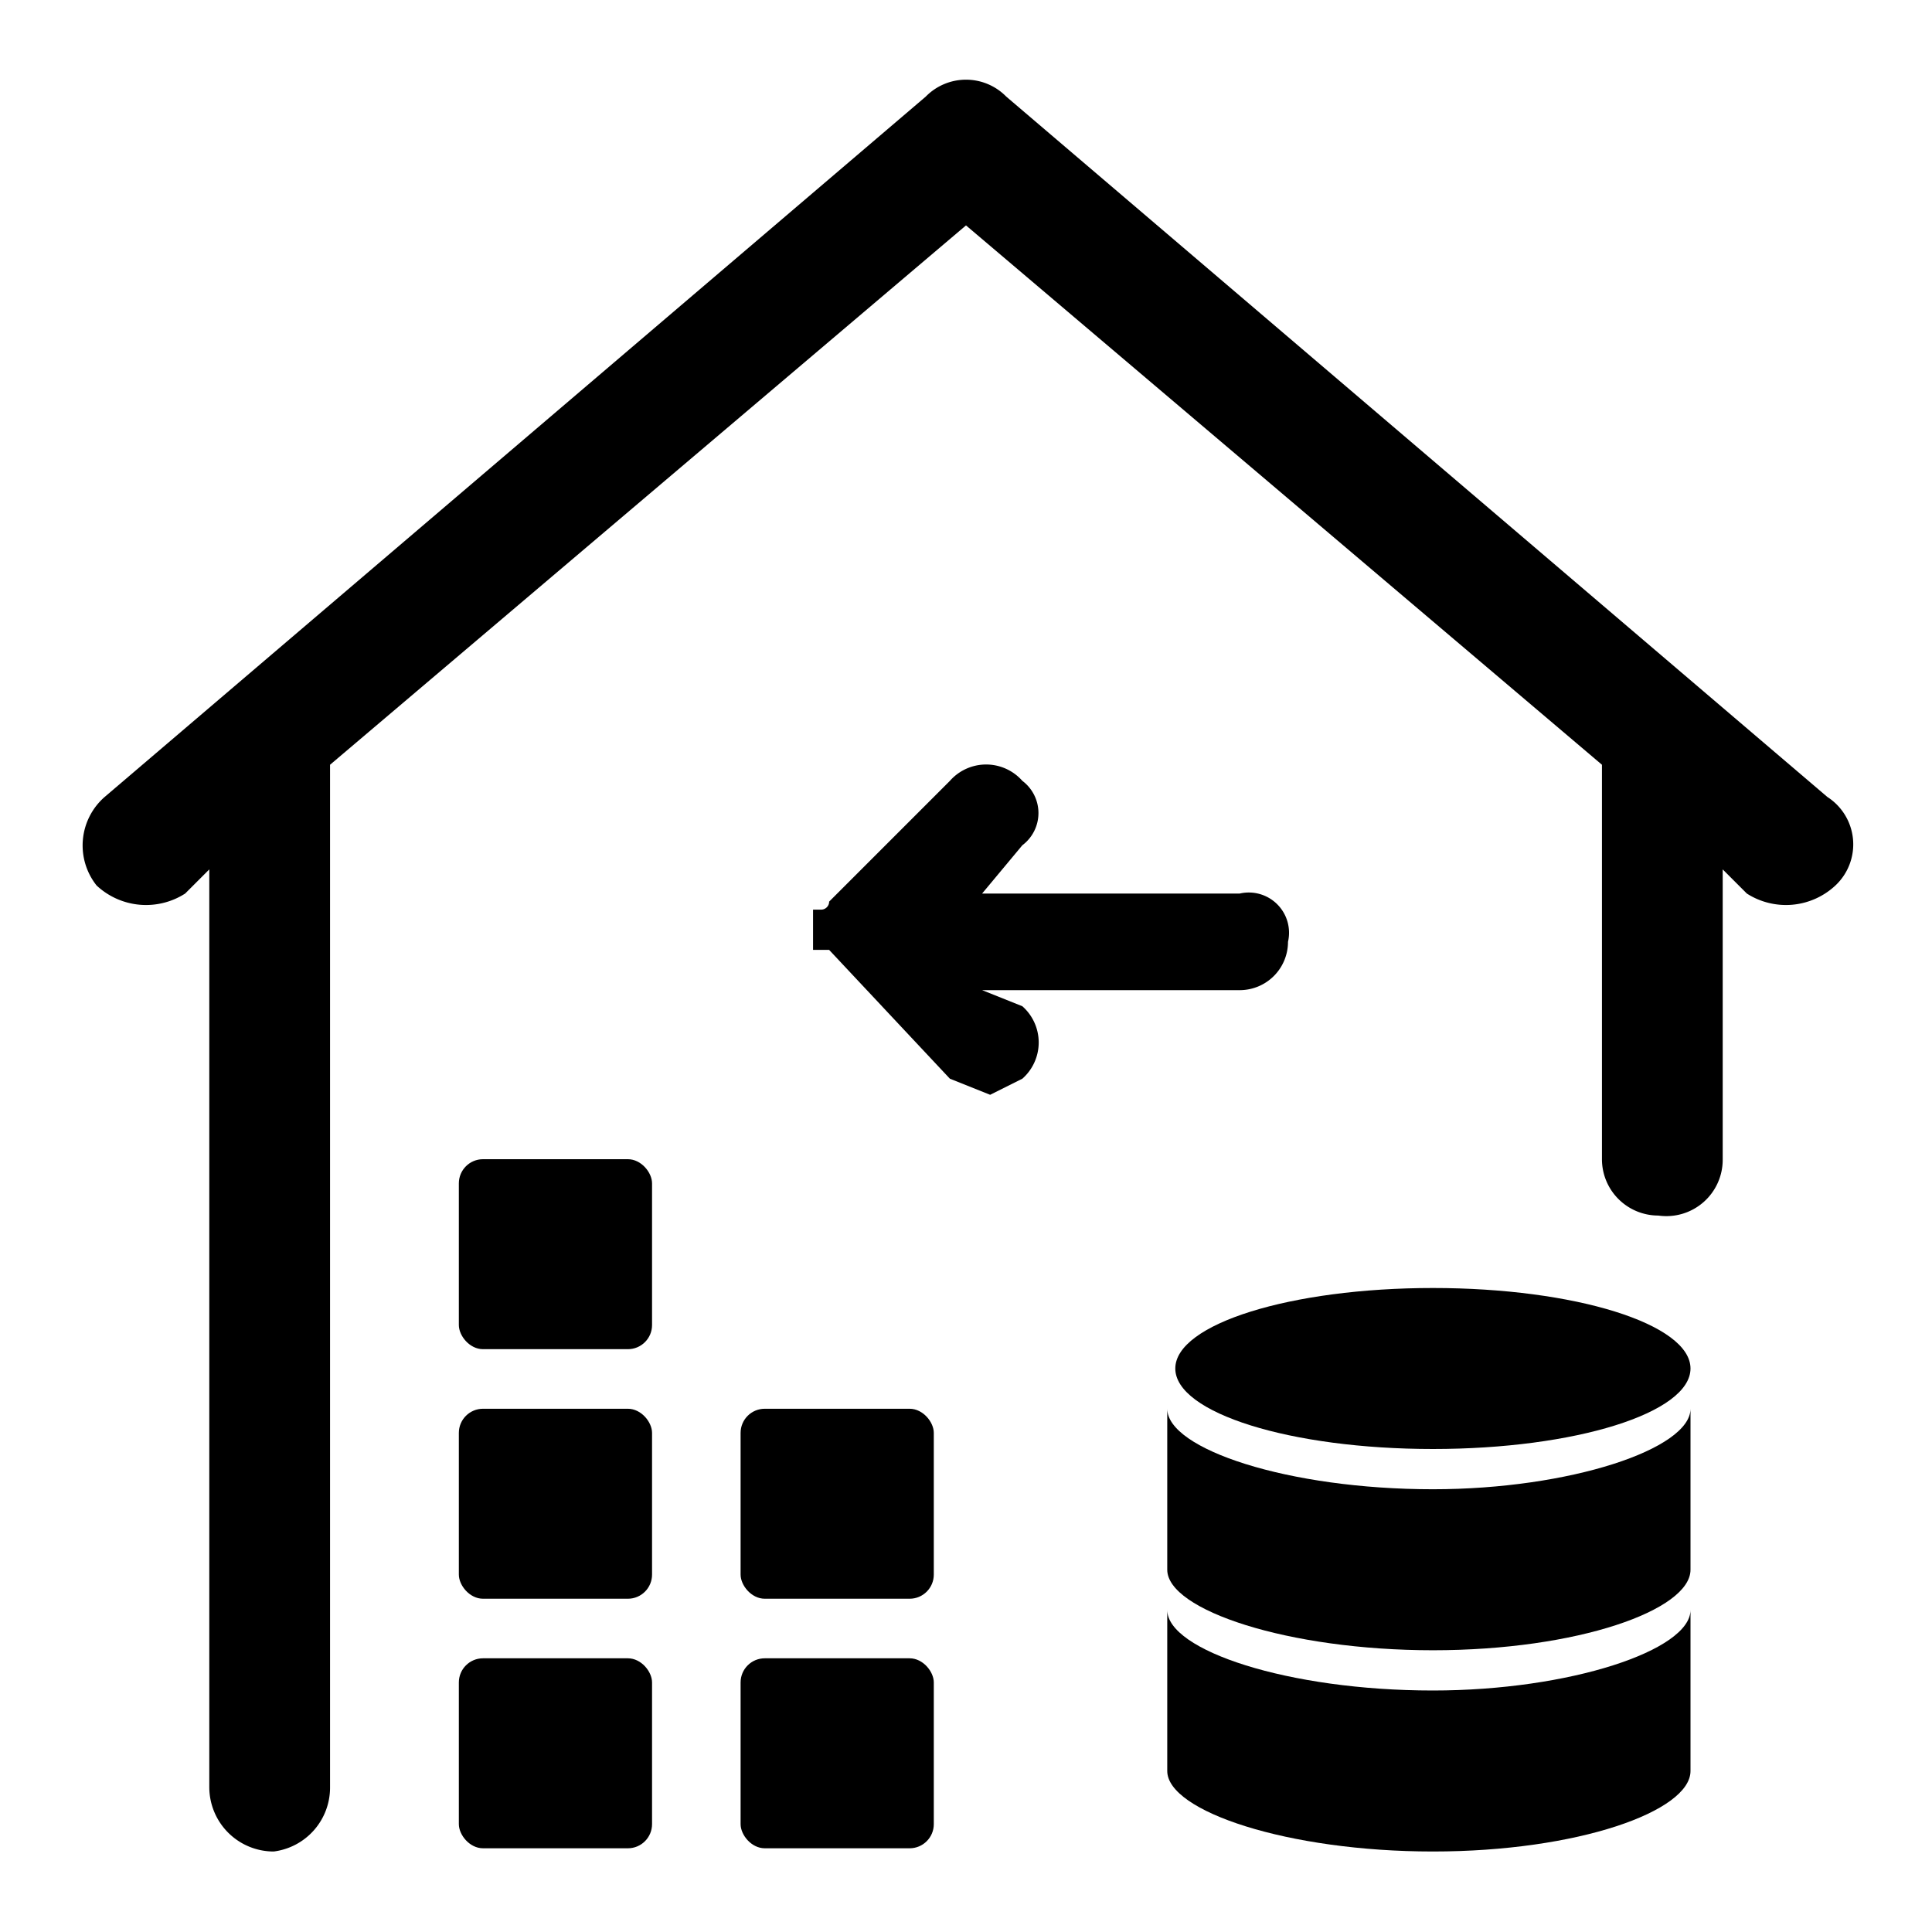<svg id="图层_1" data-name="图层 1" xmlns="http://www.w3.org/2000/svg" viewBox="0 0 24 24"><defs></defs><title>rukusjk</title><rect class="cls-1" x="9.2" y="20.6" width="2.4" height="2.36" rx="0.3" ry="0.3"/><rect class="cls-1" x="9.2" y="17.5" width="2.4" height="2.36" rx="0.3" ry="0.3"/><rect class="cls-1" x="5.7" y="14.4" width="2.4" height="2.36" rx="0.3" ry="0.3"/><rect class="cls-1" x="5.7" y="20.6" width="2.4" height="2.36" rx="0.3" ry="0.3"/><rect class="cls-1" x="5.7" y="17.5" width="2.4" height="2.36" rx="0.3" ry="0.3"/><path class="cls-1" d="M22.7,9.9h0L12.5,1.2a.7.7,0,0,0-1,0L1.3,9.9A.8.8,0,0,0,1.2,11a.9.9,0,0,0,1.1.1h0l.3-.3V22.2a.8.8,0,0,0,.8.8.8.8,0,0,0,.7-.8h0V9.5h0L12,2.8l7.9,6.7v4.9a.7.7,0,0,0,.7.7.7.7,0,0,0,.8-.7V10.8l.3.3a.9.9,0,0,0,1.1-.1A.7.7,0,0,0,22.7,9.9Z"/><path class="cls-1" d="M12.2,12.3h3.2a.6.6,0,0,0,.6-.6.5.5,0,0,0-.6-.6H12.2l.5-.6a.5.5,0,0,0,0-.8.6.6,0,0,0-.9,0l-1.5,1.5a.1.1,0,0,1-.1.1h-.1v.5h.2l1.5,1.6.5.2.4-.2a.6.6,0,0,0,0-.9Z"/><path class="cls-1" d="M17.8,18.5c-1.8,0-3.3-.5-3.3-1v2c0,.5,1.5,1,3.3,1s3.2-.5,3.2-1v-2C21,18,19.5,18.5,17.8,18.5Z"/><ellipse class="cls-1" cx="17.8" cy="17" rx="3.2" ry="1"/><path class="cls-1" d="M17.8,21c-1.8,0-3.3-.5-3.3-1v2c0,.5,1.5,1,3.3,1s3.2-.5,3.2-1V20C21,20.5,19.5,21,17.8,21Z"/></svg>